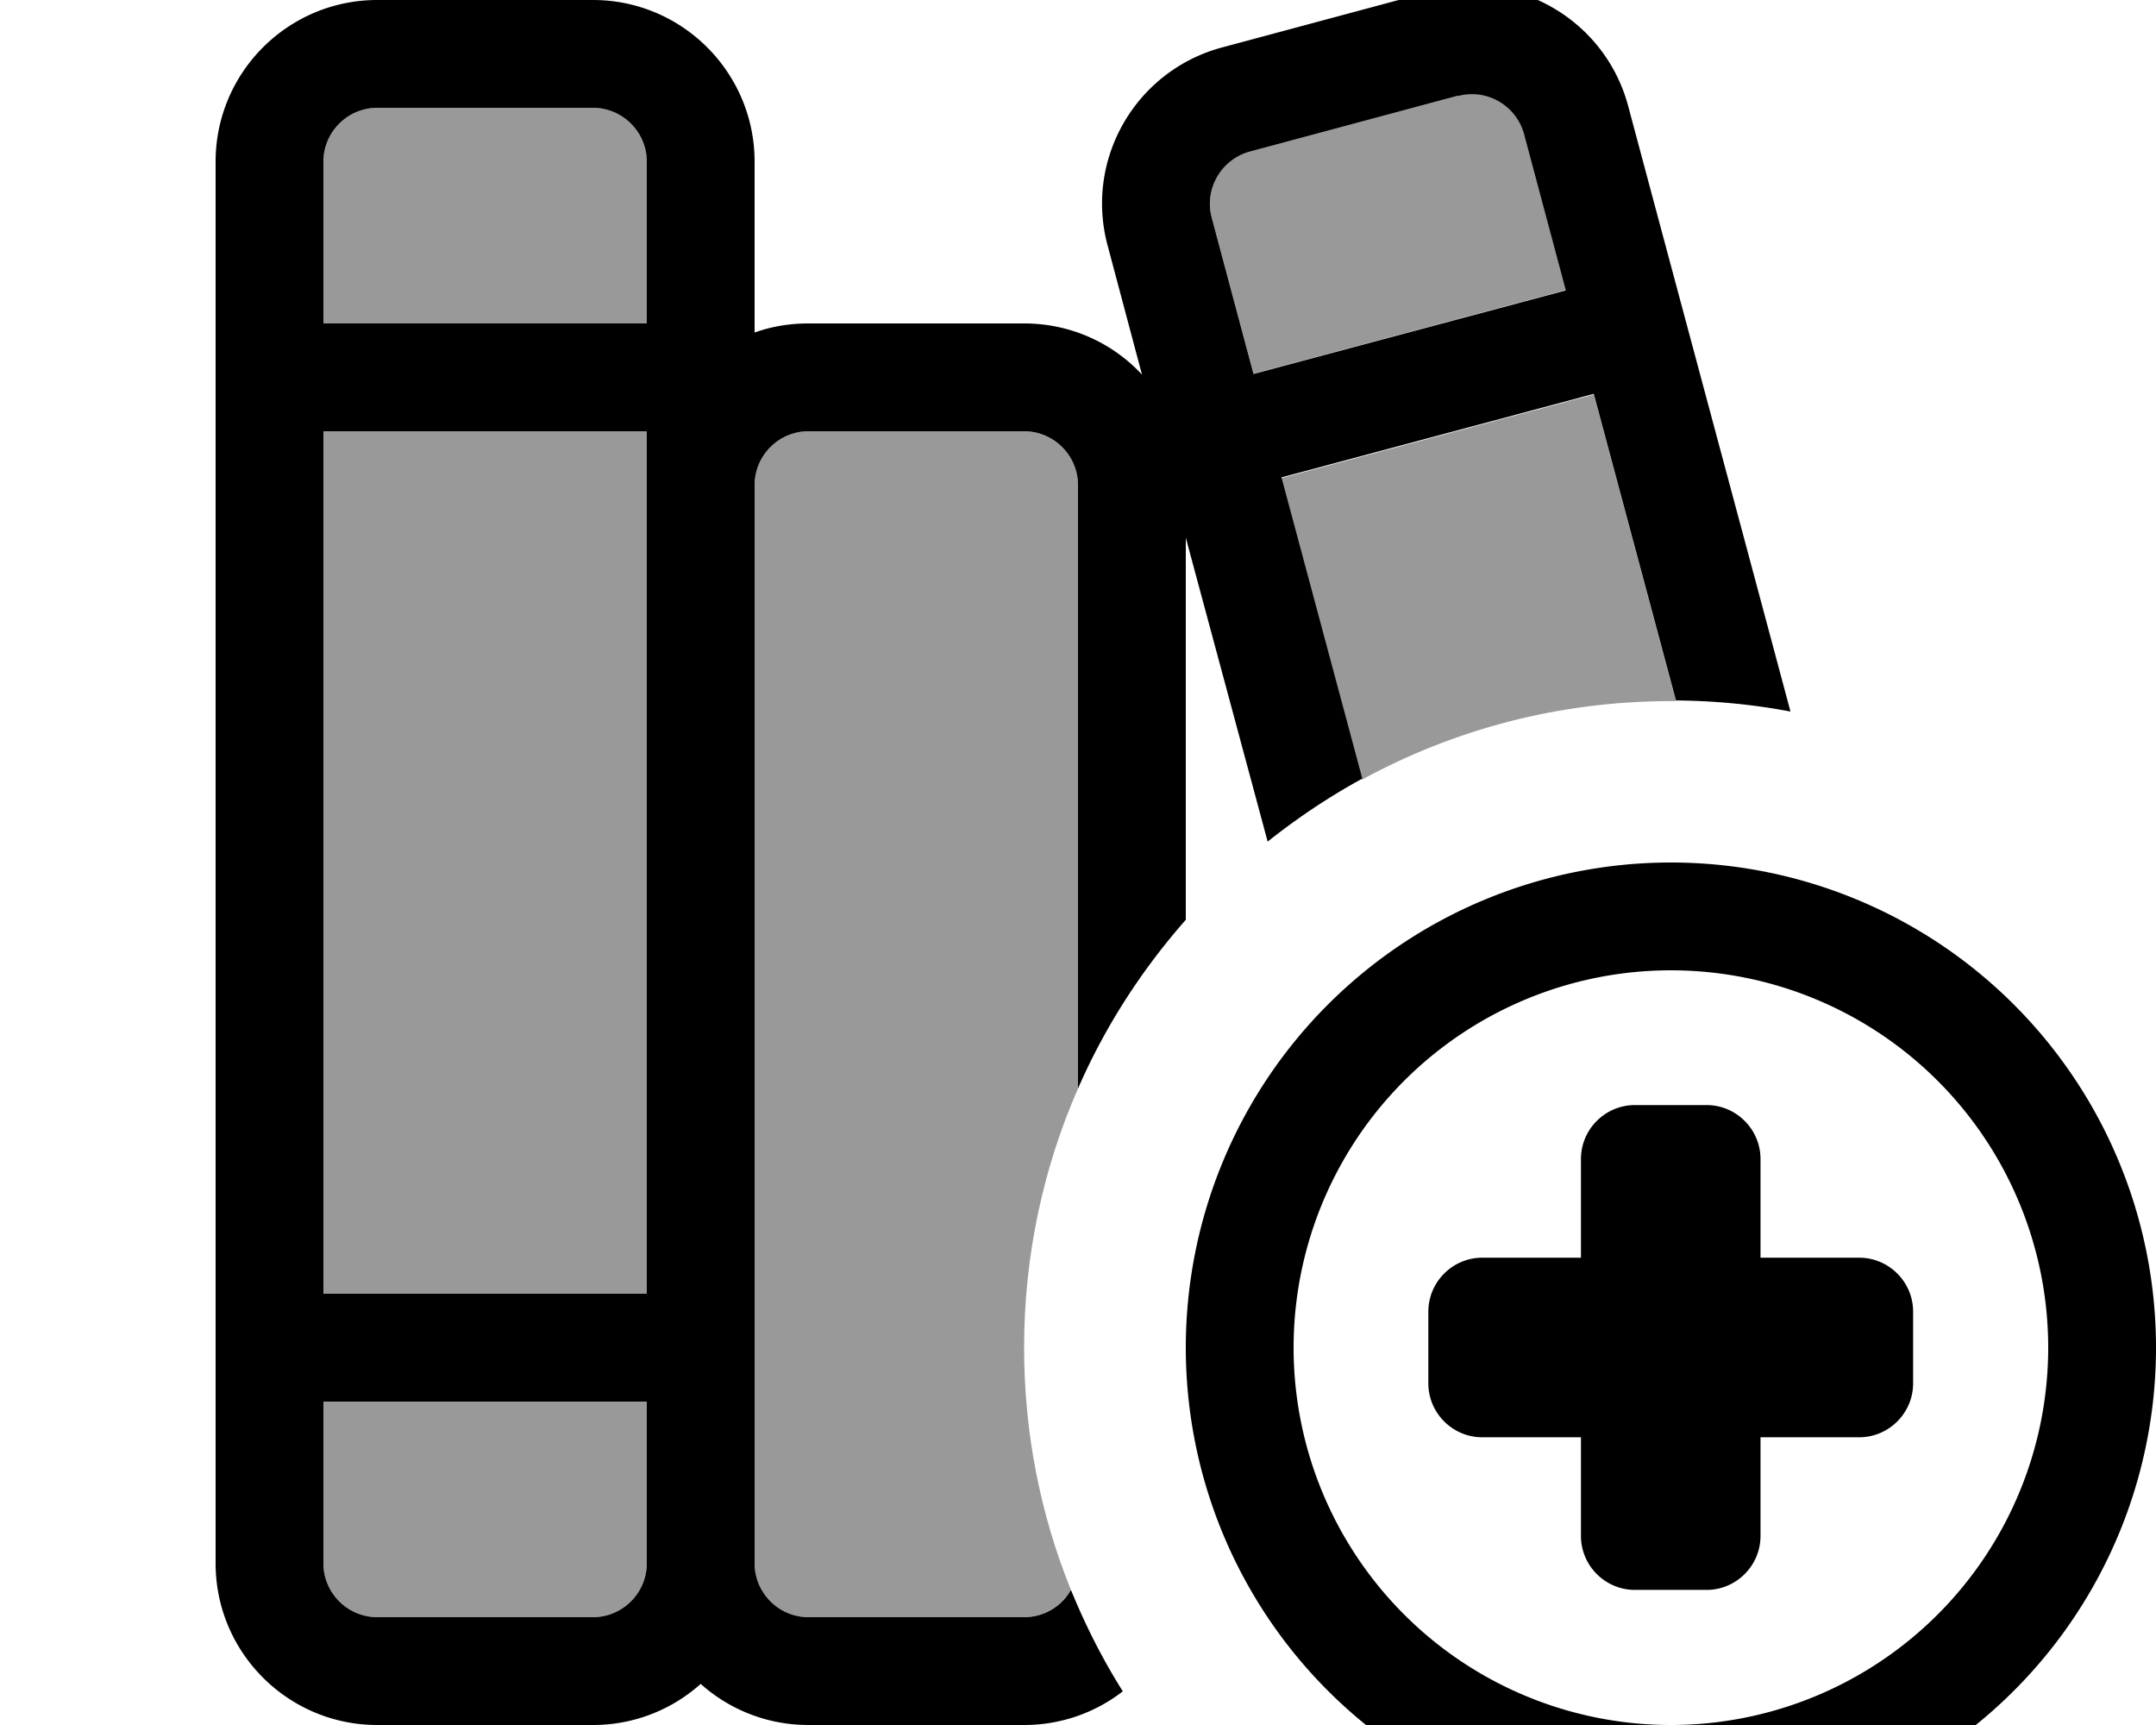 <svg xmlns="http://www.w3.org/2000/svg" viewBox="0 0 640 512"><!--! Font Awesome Pro 7.1.0 by @fontawesome - https://fontawesome.com License - https://fontawesome.com/license (Commercial License) Copyright 2025 Fonticons, Inc. --><path opacity=".4" fill="currentColor" d="M96 48c0-8.8 7.2-16 16-16l64 0c8.8 0 16 7.2 16 16l0 48-96 0 0-48zm0 80l96 0 0 256-96 0 0-256zm0 288l96 0 0 48c0 8.8-7.2 16-16 16l-64 0c-8.8 0-16-7.2-16-16l0-48zM224 144c0-8.8 7.2-16 16-16l64 0c8.8 0 16 7.2 16 16l0 179.1c-10.3 23.5-16 49.5-16 76.9 0 25.4 4.9 49.7 13.9 71.9-2.8 4.8-8 8.1-13.9 8.1l-64 0c-8.8 0-16-7.2-16-16l0-320zM359.7 64.6C357.4 56 362.4 47.3 371 45l61.8-16.6c8.5-2.3 17.3 2.8 19.6 11.3l12.4 46.4-92.7 24.8-12.4-46.4zm20.7 77.3l92.7-24.8 24.4 91c-.5 0-1 0-1.5 0-33.2 0-64.4 8.4-91.7 23.3l-24-89.4z"/><path fill="currentColor" d="M432.8 28.4L371 45c-8.5 2.3-13.6 11.1-11.3 19.6l12.4 46.4 92.7-24.8-12.4-46.4c-2.3-8.5-11.1-13.6-19.6-11.3zm98.7 182.8c-11-2.1-22.4-3.2-34-3.3l-24.4-91-92.7 24.8 24 89.4c-9.9 5.4-19.3 11.7-28.1 18.7L352 159.6 352 273c-13.1 14.9-24 31.7-32 50.1L320 144c0-8.8-7.2-16-16-16l-64 0c-8.8 0-16 7.2-16 16l0 320c0 8.8 7.2 16 16 16l64 0c6 0 11.2-3.3 13.9-8.1 4.3 10.5 9.4 20.6 15.4 30.1-8.1 6.3-18.3 10-29.3 10l-64 0c-12.3 0-23.5-4.6-32-12.2-8.5 7.6-19.7 12.2-32 12.2l-64 0c-26.5 0-48-21.5-48-48L64 48C64 21.5 85.5 0 112 0l64 0c26.5 0 48 21.5 48 48l0 50.7c5-1.8 10.4-2.7 16-2.7l64 0c13.8 0 26.3 5.8 35 15.2L328.8 72.9c-6.9-25.6 8.3-51.9 33.9-58.8L424.5-2.5c25.6-6.9 51.9 8.3 58.8 33.9 16.8 62.8 26.7 99.5 48.2 179.8zM192 464l0-48-96 0 0 48c0 8.8 7.2 16 16 16l64 0c8.8 0 16-7.2 16-16zm0-80l0-256-96 0 0 256 96 0zM112 32c-8.8 0-16 7.2-16 16l0 48 96 0 0-48c0-8.8-7.2-16-16-16l-64 0zM496 512a112 112 0 1 0 0-224 112 112 0 1 0 0 224zm0-256a144 144 0 1 1 0 288 144 144 0 1 1 0-288zm-10.7 72l21.3 0c8.8 0 16 7.2 16 16l0 29.3 29.3 0c8.8 0 16 7.2 16 16l0 21.3c0 8.8-7.2 16-16 16l-29.3 0 0 29.3c0 8.8-7.2 16-16 16l-21.3 0c-8.8 0-16-7.2-16-16l0-29.3-29.3 0c-8.8 0-16-7.2-16-16l0-21.3c0-8.8 7.2-16 16-16l29.3 0 0-29.3c0-8.8 7.2-16 16-16z"/></svg>